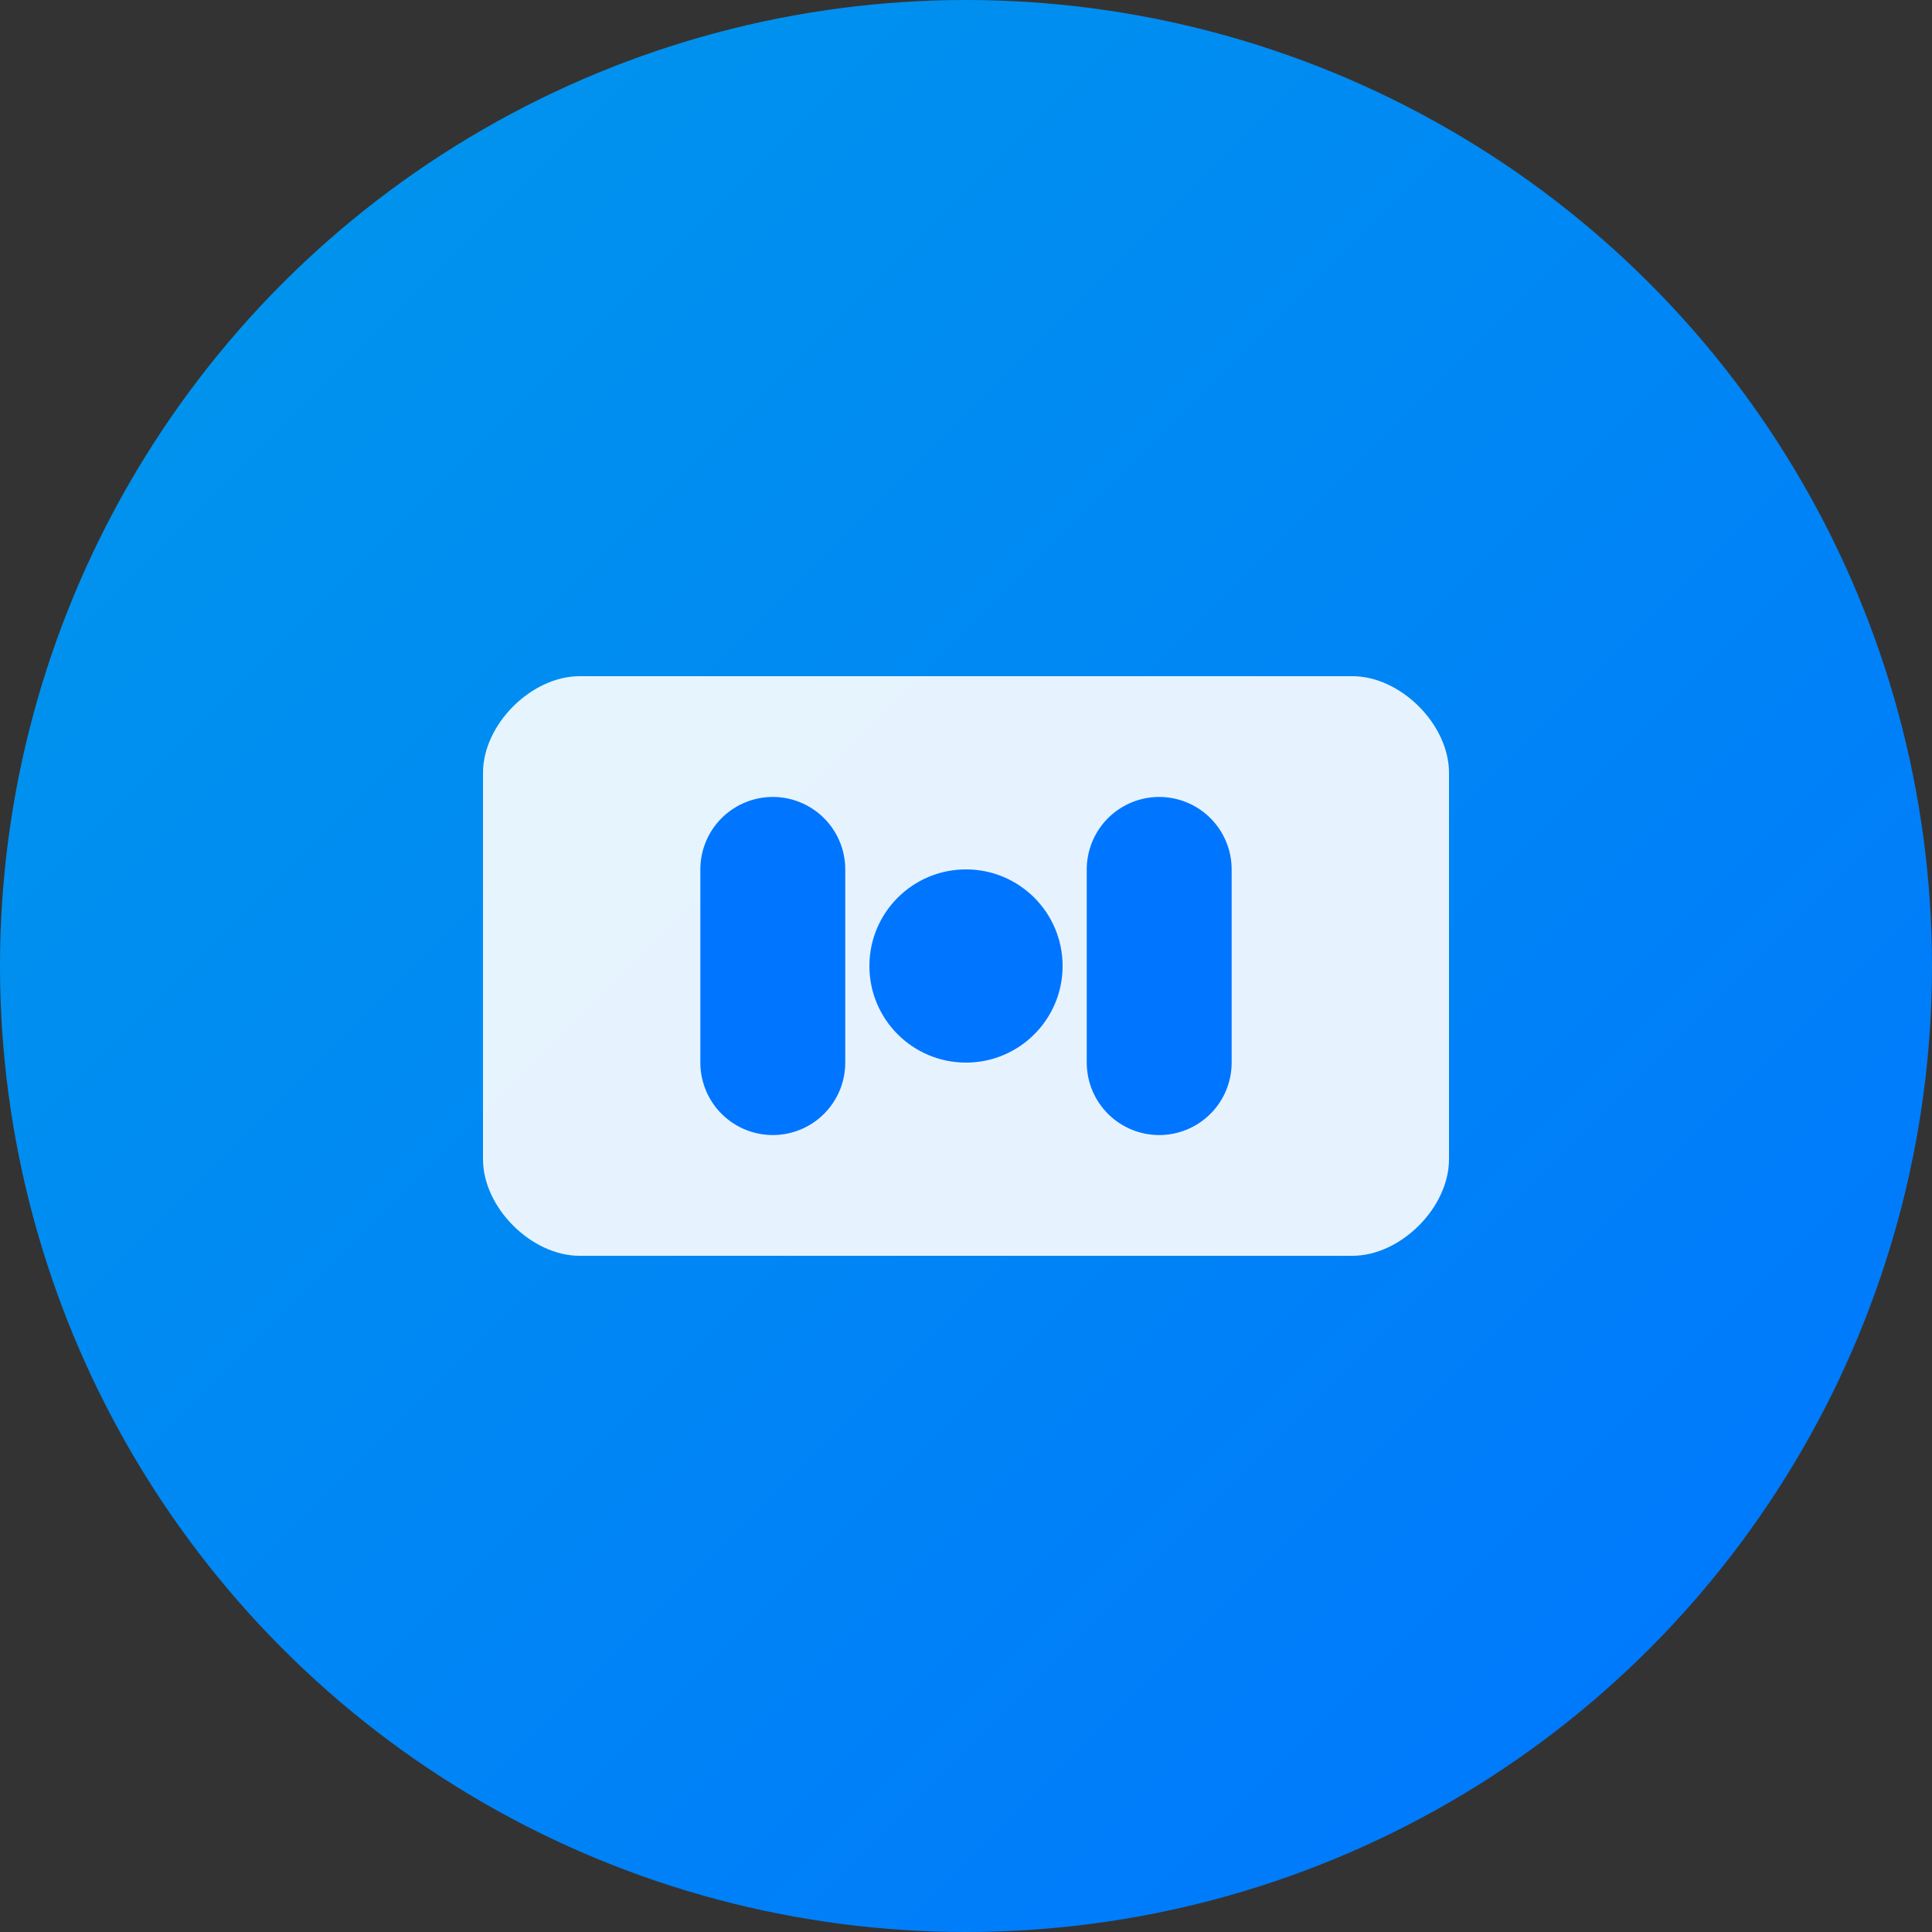 <svg width="20" height="20" viewBox="0 0 20 20" fill="none" xmlns="http://www.w3.org/2000/svg">
  <rect x="0" y="0" width="20" height="20" fill="#333333" stroke="none"/>
  <defs>
    <linearGradient id="tonGradient" x1="0%" y1="0%" x2="100%" y2="100%">
      <stop offset="0%" style="stop-color:#0098EA;stop-opacity:1" />
      <stop offset="100%" style="stop-color:#0075FF;stop-opacity:1" />
    </linearGradient>
  </defs>
  
  <circle cx="10" cy="10" r="10" fill="url(#tonGradient)" />
  
  <!-- TON logo simplified -->
  <path d="M6 7h8c0.5 0 1 0.5 1 1v4c0 0.5-0.5 1-1 1H6c-0.5 0-1-0.5-1-1V8c0-0.5 0.5-1 1-1z" fill="white" opacity="0.9"/>
  <path d="M8 9v2m4-2v2" stroke="#0075FF" stroke-width="1.5" stroke-linecap="round"/>
  <circle cx="10" cy="10" r="1" fill="#0075FF"/>
</svg> 